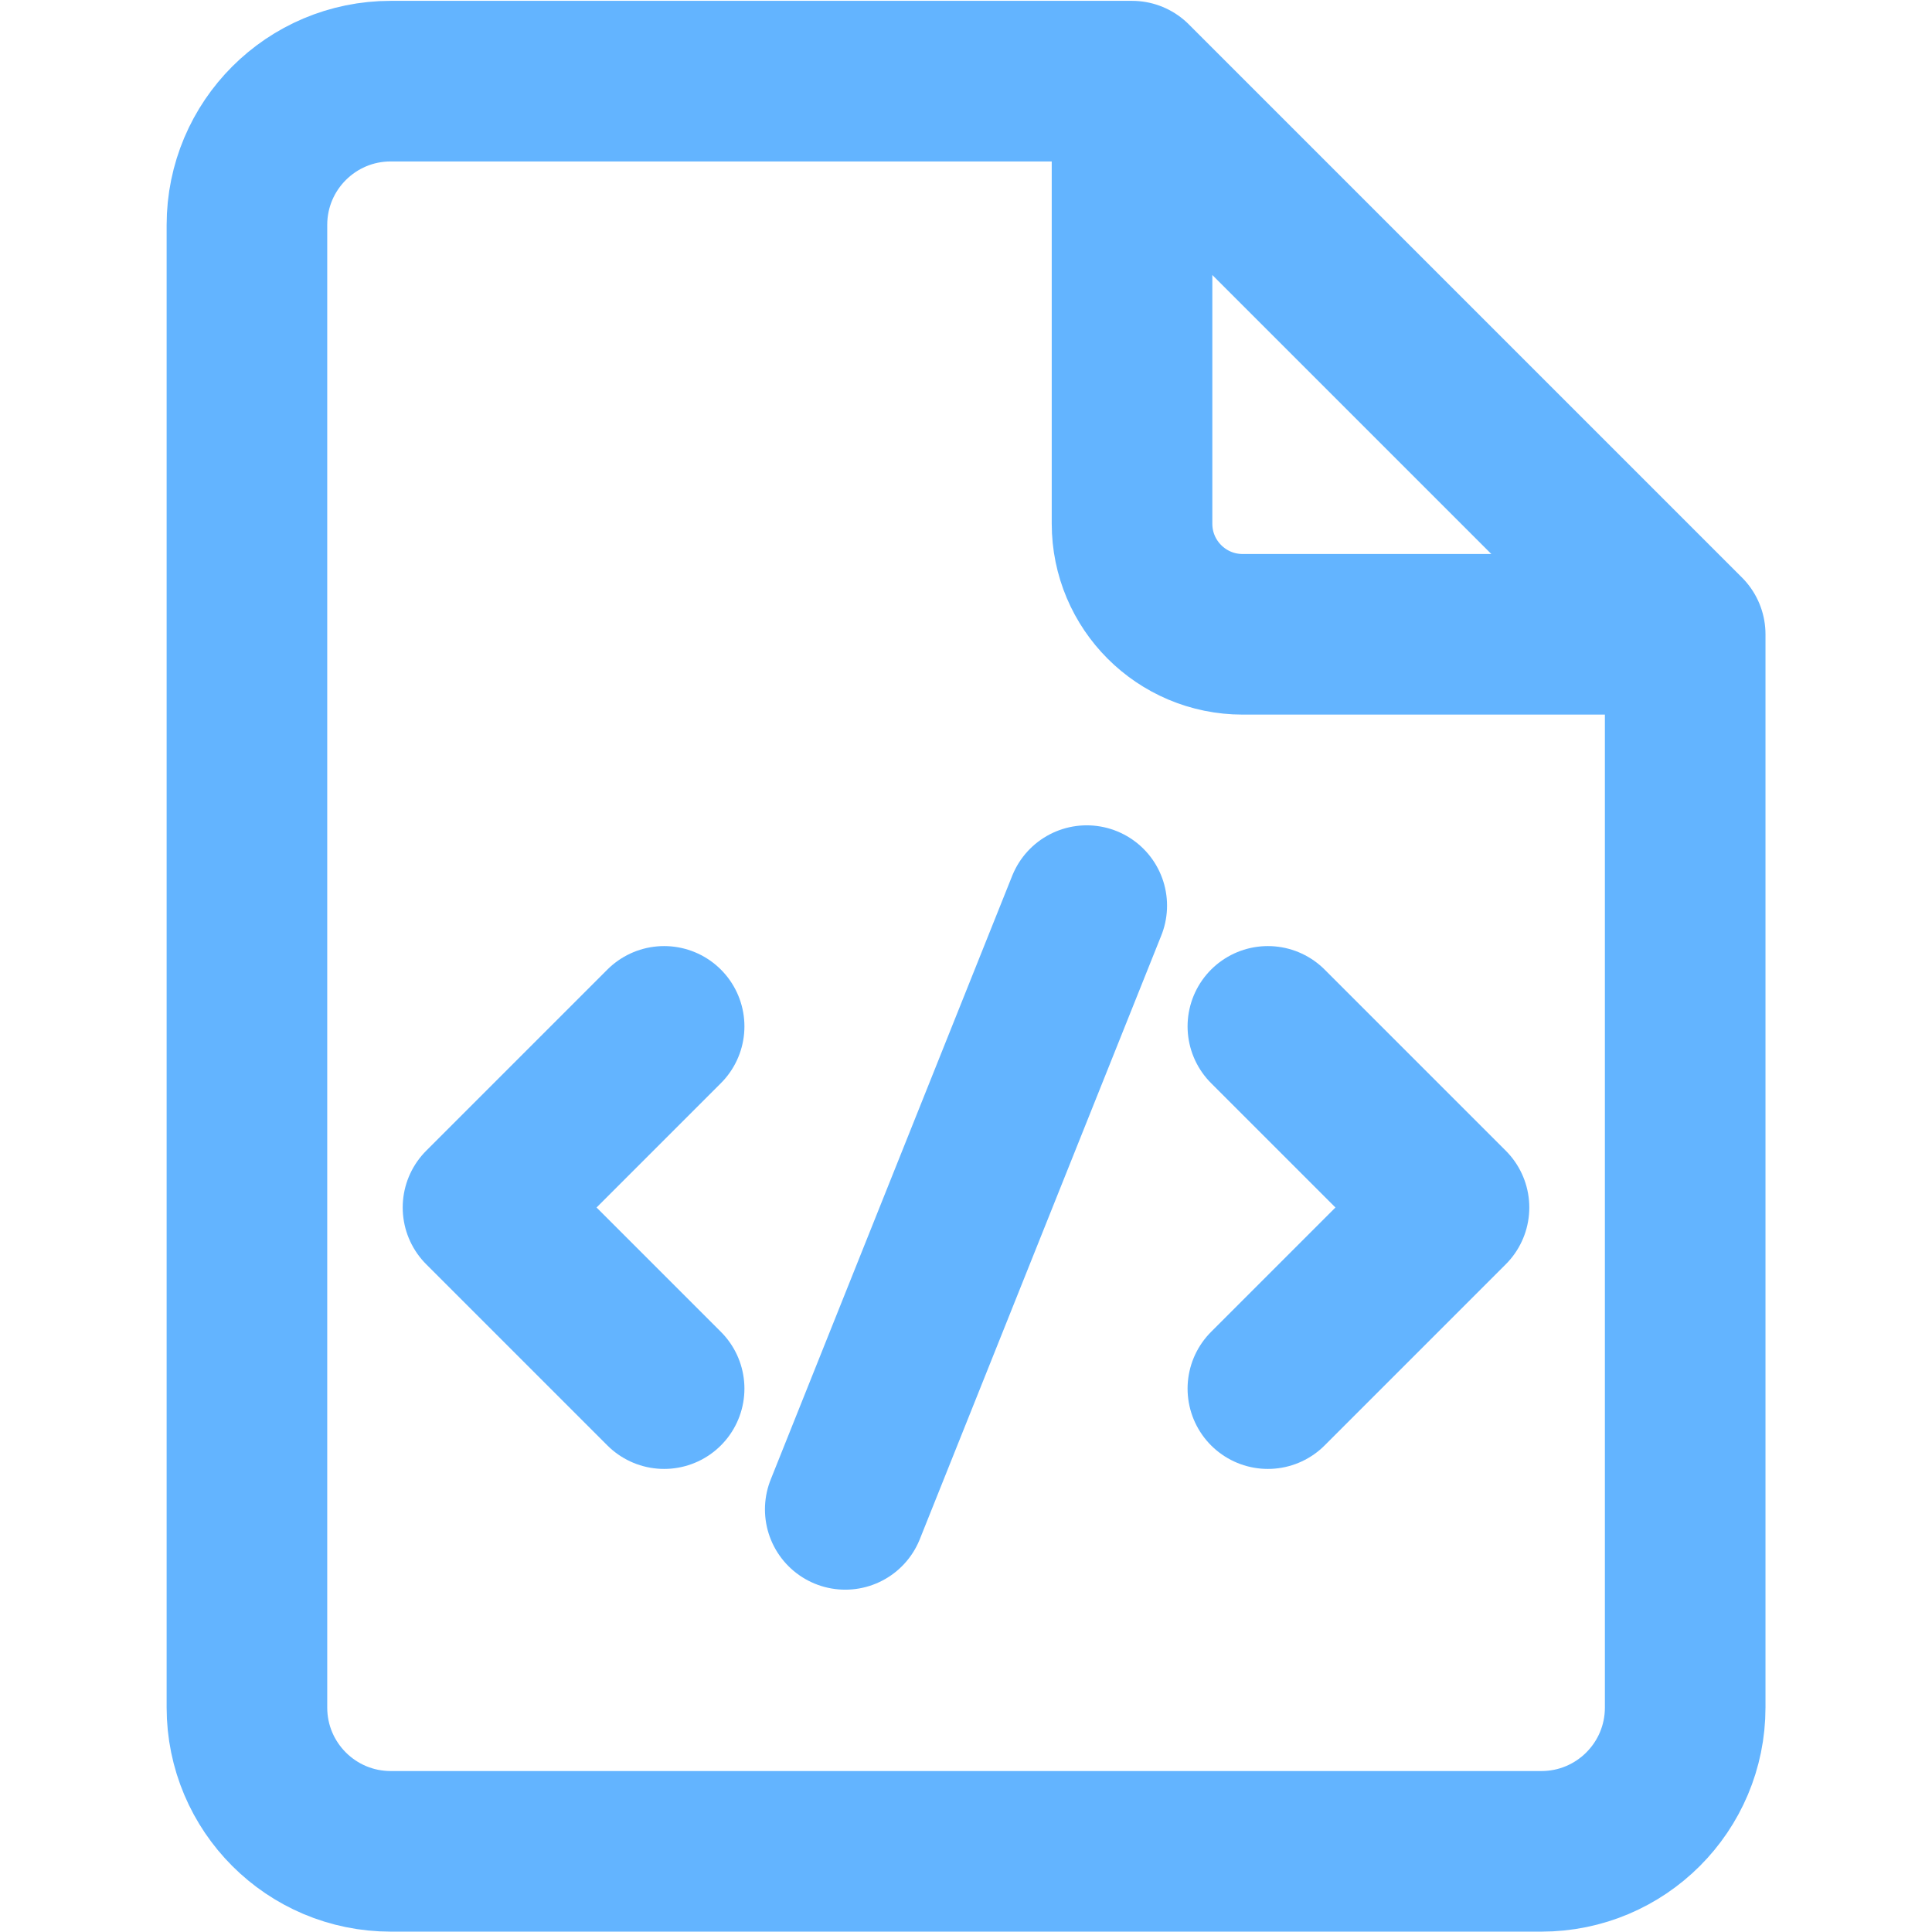 <svg width="16" height="16" viewBox="0 0 16 16" fill="none" xmlns="http://www.w3.org/2000/svg">
<path d="M13.956 5.253V14.141C13.956 14.799 13.423 15.332 12.765 15.332H3.236C2.578 15.332 2.045 14.799 2.045 14.141V1.863C2.045 1.205 2.578 0.672 3.236 0.672H9.375M13.956 5.253H10.291C9.785 5.253 9.375 4.843 9.375 4.337V0.672M13.956 5.253L9.375 0.672M9 7.5L7 12.5M5.5 11.5L4 10L5.5 8.5M10.5 8.5L12 10L10.5 11.5" stroke="#63B4FF" stroke-width="1.33" stroke-linecap="round" stroke-linejoin="round"/>
</svg>

